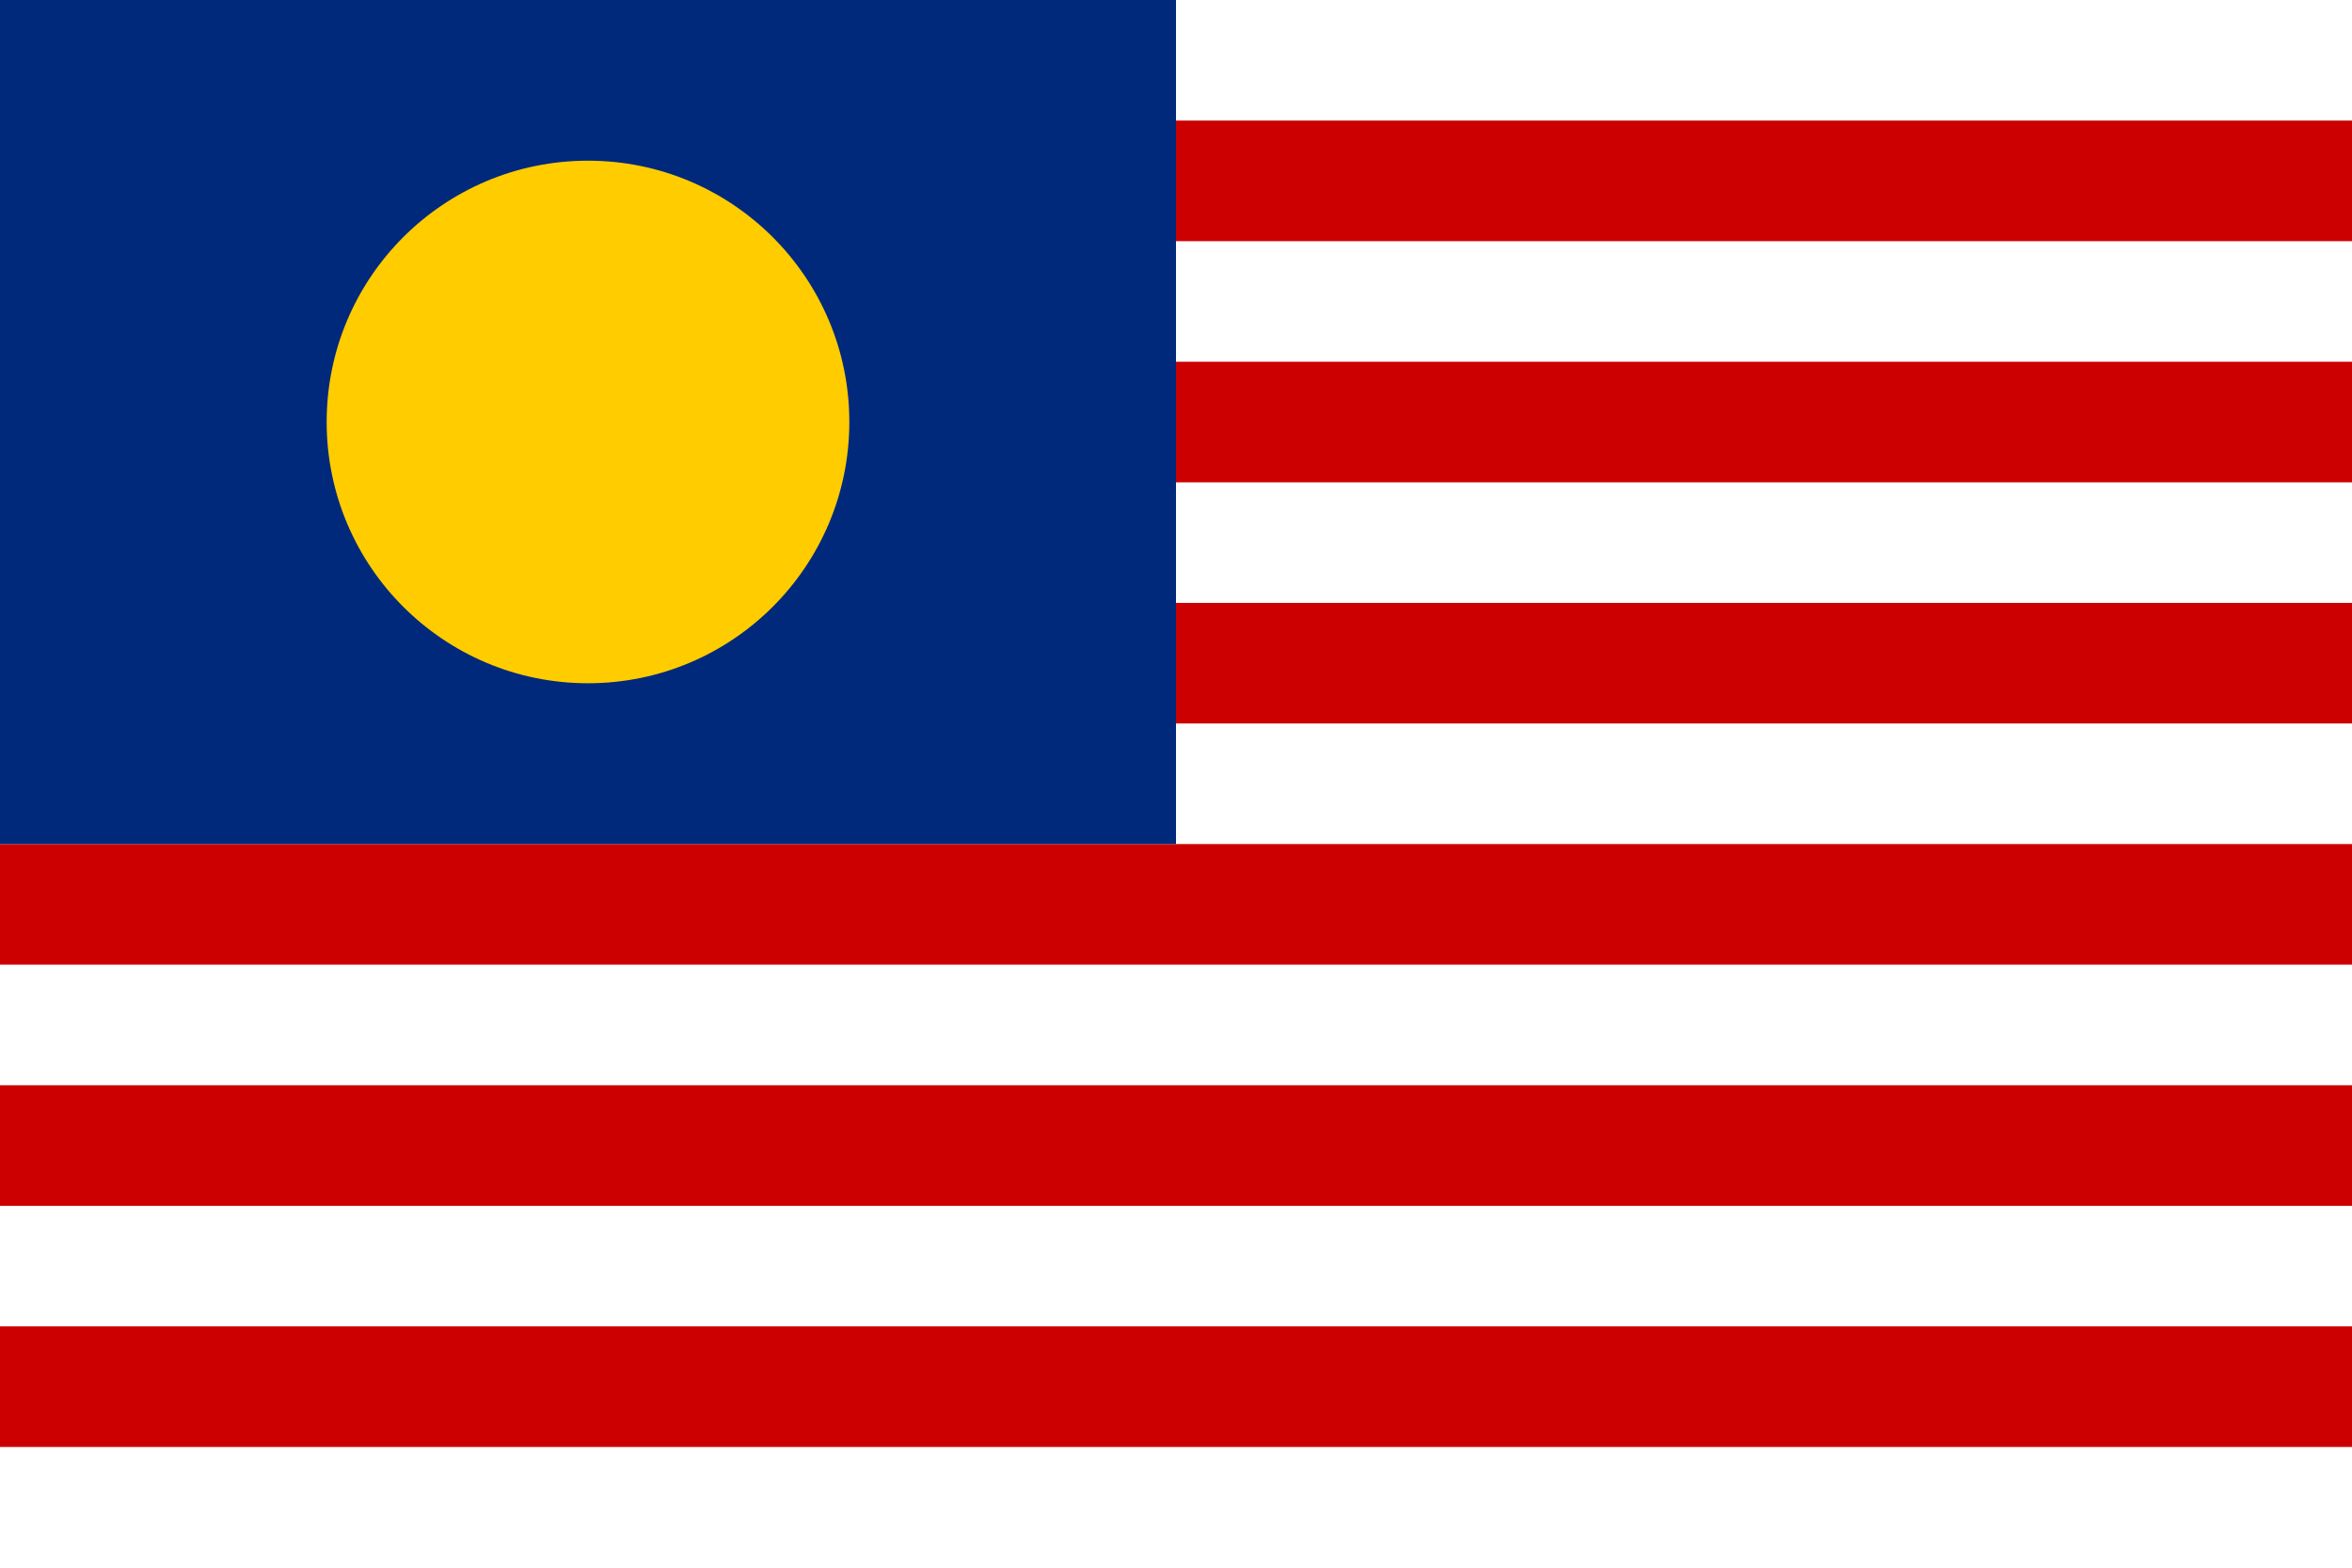 <?xml version="1.0" encoding="UTF-8"?>
<svg width="900" height="600" viewBox="0 0 900 600" xmlns="http://www.w3.org/2000/svg">
  <rect width="900" height="600" fill="#FFFFFF"/>
  <rect y="46.15" width="900" height="46.15" fill="#CC0001"/>
  <rect y="138.45" width="900" height="46.15" fill="#CC0001"/>
  <rect y="230.75" width="900" height="46.15" fill="#CC0001"/>
  <rect y="323.05" width="900" height="46.15" fill="#CC0001"/>
  <rect y="415.35" width="900" height="46.15" fill="#CC0001"/>
  <rect y="507.65" width="900" height="46.15" fill="#CC0001"/>
  <rect width="450" height="323.05" fill="#00297B"/>
  <circle cx="225" cy="161.5" r="100" fill="#FFCC00"/>
</svg>